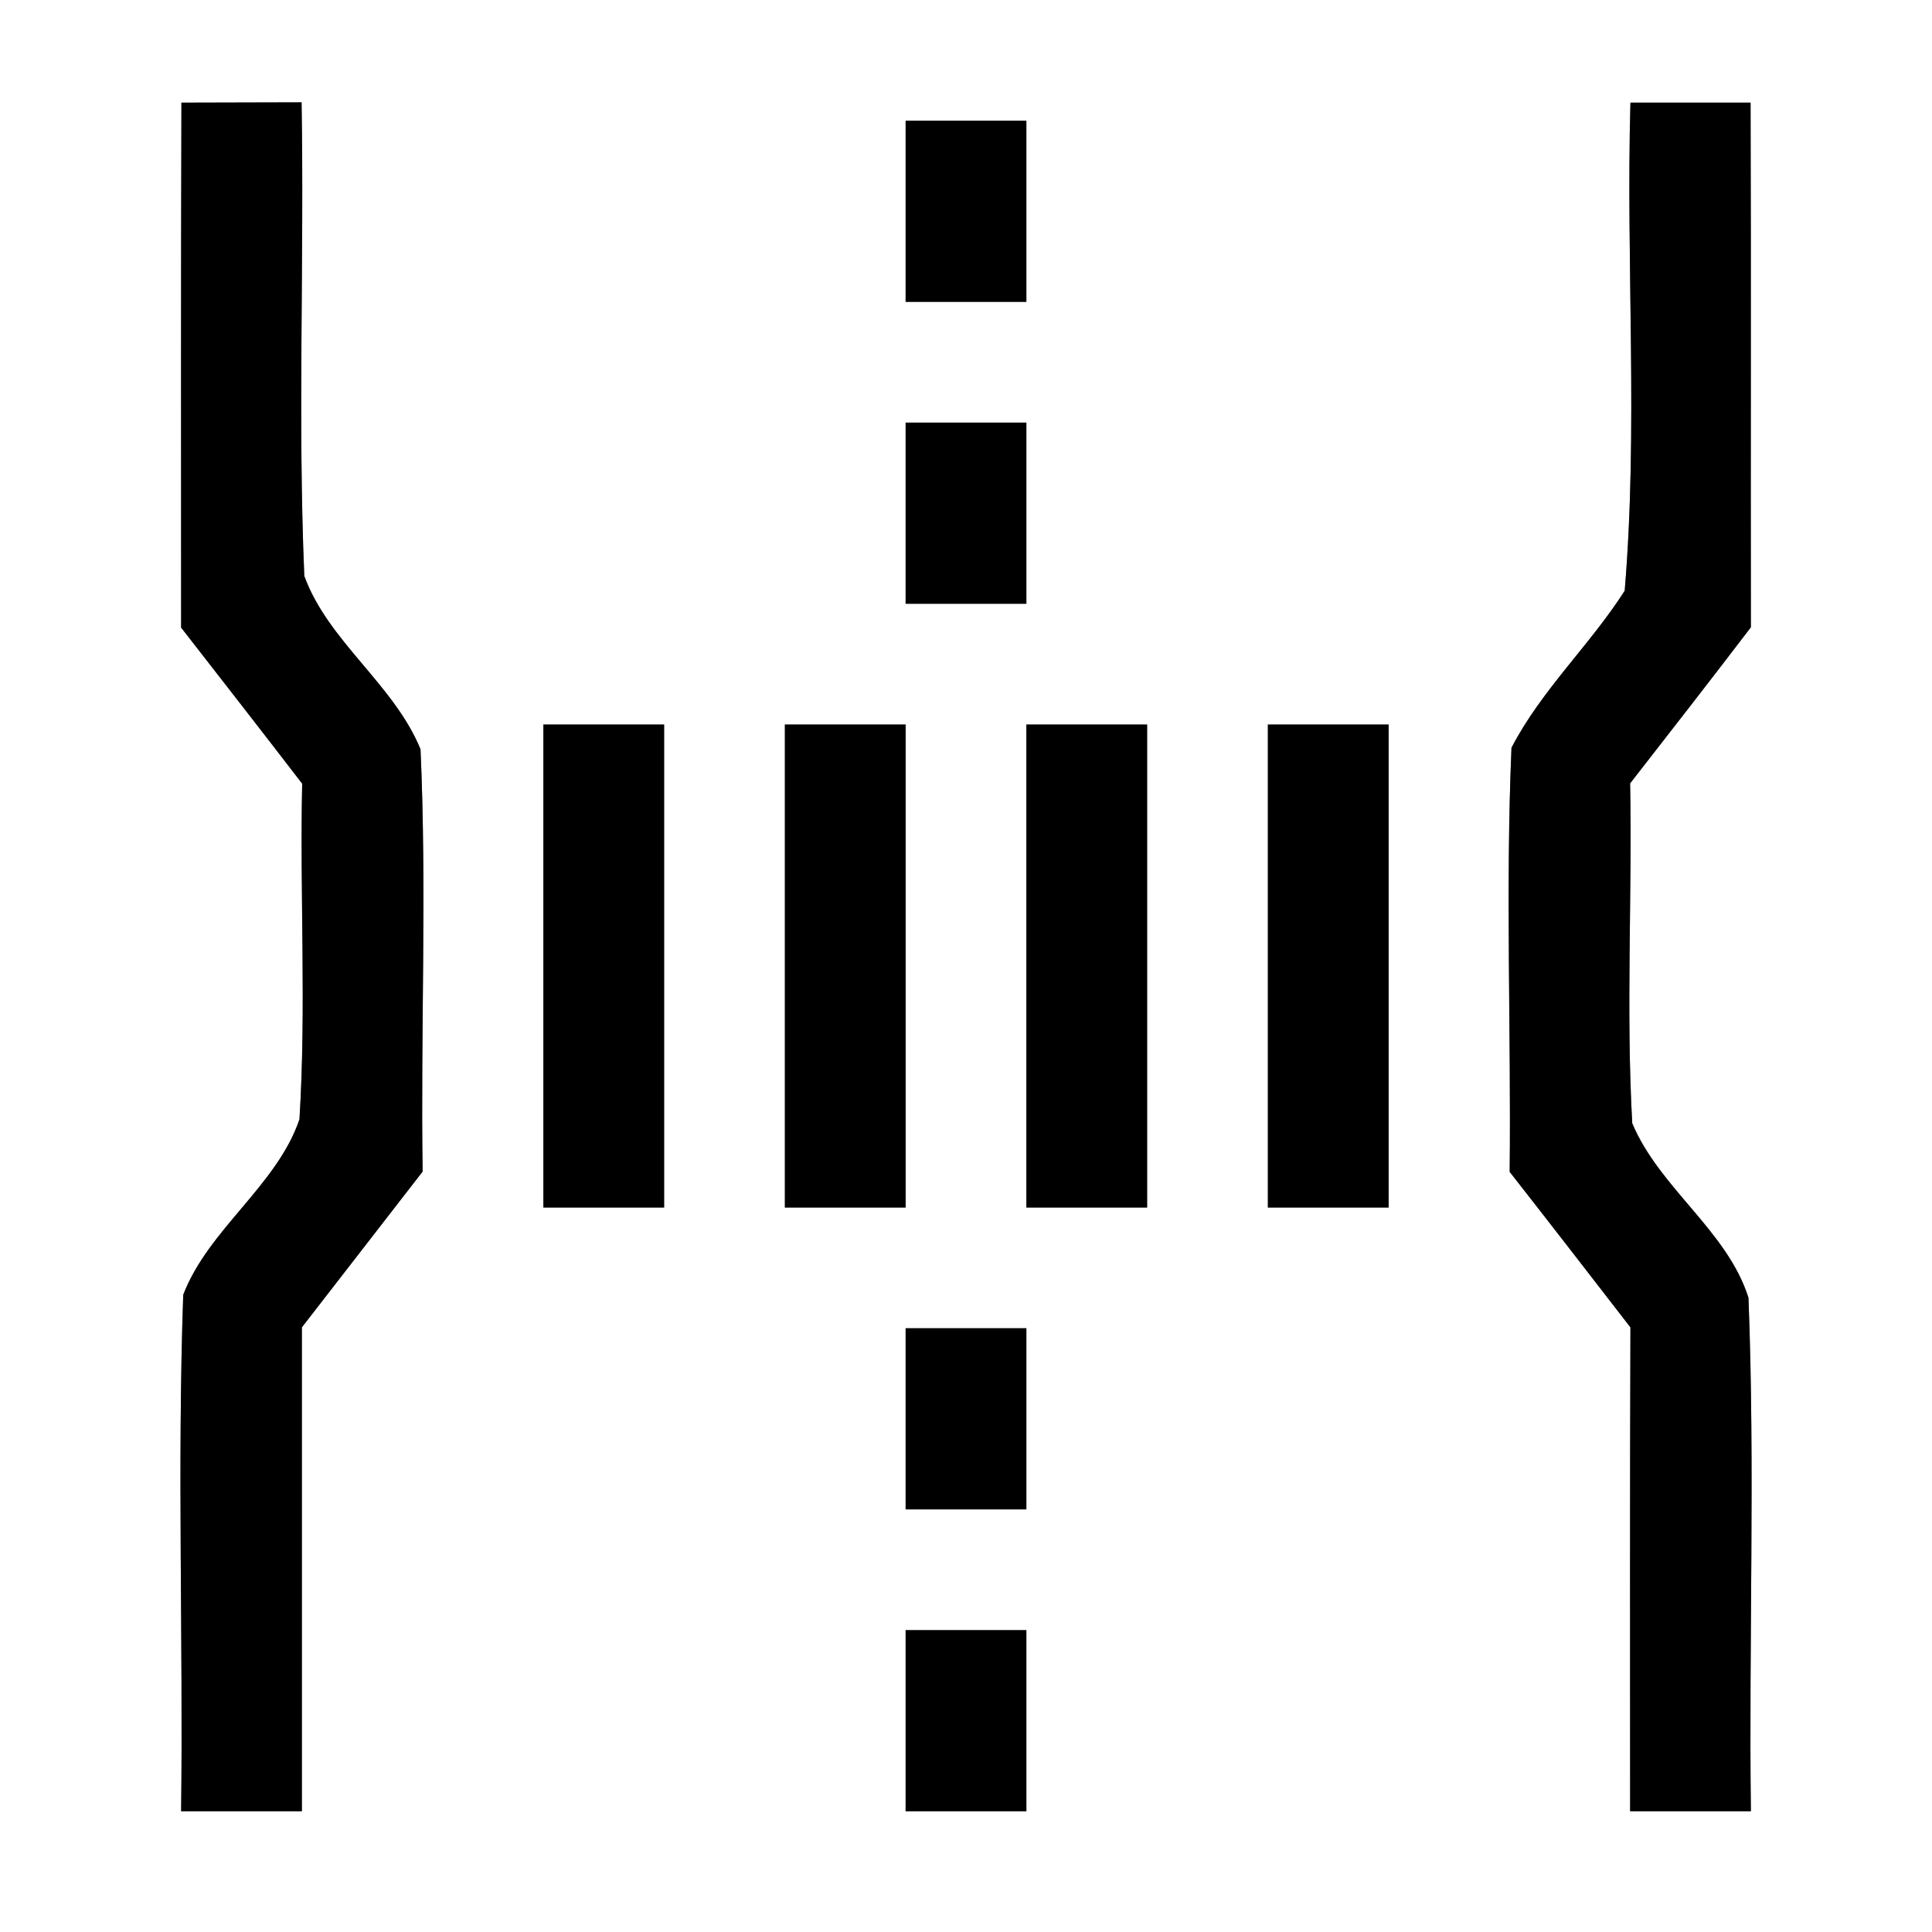 <?xml version="1.0" encoding="UTF-8" ?>
<!DOCTYPE svg PUBLIC "-//W3C//DTD SVG 1.1//EN" "http://www.w3.org/Graphics/SVG/1.1/DTD/svg11.dtd">
<svg width="64pt" height="64pt" viewBox="0 0 64 64" version="1.1" xmlns="http://www.w3.org/2000/svg">
<rect x="0" y="0" width="64" height="64" fill="#808080" stroke="none"/>
<g id="#ffffffff">
<path fill="#ffffff" opacity="1.00" d=" M 0.00 0.00 L 64.00 0.00 L 64.00 64.00 L 0.00 64.00 L 0.00 0.00 M 6.01 3.40 C 5.99 9.19 6.00 14.99 6.00 20.79 C 7.34 22.51 8.68 24.23 10.01 25.96 C 9.93 29.66 10.15 33.38 9.92 37.08 C 9.17 39.28 6.91 40.71 6.07 42.89 C 5.87 48.59 6.07 54.30 6.00 60.00 C 7.33 60.00 8.67 60.00 10.00 60.00 C 10.00 54.66 10.00 49.31 10.00 43.97 C 11.33 42.25 12.67 40.53 14.00 38.81 C 13.93 34.15 14.14 29.48 13.93 24.82 C 13.05 22.67 10.87 21.25 10.08 19.08 C 9.86 13.85 10.08 8.62 9.99 3.39 C 8.66 3.39 7.33 3.40 6.01 3.40 M 54.01 3.40 C 53.86 8.78 54.27 14.20 53.82 19.57 C 52.67 21.37 51.06 22.86 50.07 24.77 C 49.87 29.45 50.06 34.13 50.01 38.82 C 51.35 40.53 52.68 42.25 54.01 43.97 C 53.99 49.31 54.00 54.66 54.00 60.00 C 55.33 60.00 56.67 60.00 58.00 60.00 C 57.93 54.33 58.14 48.65 57.92 42.99 C 57.22 40.77 54.97 39.36 54.07 37.21 C 53.86 33.46 54.07 29.70 54.00 25.95 C 55.34 24.23 56.68 22.51 58.00 20.78 C 57.99 14.99 58.01 9.19 57.99 3.40 C 56.66 3.40 55.33 3.40 54.01 3.40 M 30.00 4.00 C 30.00 6.00 30.00 8.00 30.00 10.00 C 31.33 10.00 32.67 10.00 34.00 10.00 C 34.00 8.00 34.00 6.00 34.00 4.00 C 32.67 4.00 31.33 4.00 30.00 4.00 M 30.00 14.00 C 30.00 16.00 30.00 18.00 30.00 20.00 C 31.33 20.00 32.67 20.00 34.00 20.00 C 34.00 18.00 34.00 16.00 34.00 14.00 C 32.67 14.00 31.33 14.00 30.00 14.00 M 18.00 24.00 C 18.00 29.33 18.00 34.67 18.00 40.00 C 19.33 40.00 20.67 40.00 22.00 40.00 C 22.00 34.67 22.00 29.33 22.00 24.00 C 20.67 24.00 19.33 24.00 18.00 24.00 M 26.00 24.00 C 26.00 29.33 26.00 34.67 26.00 40.00 C 27.33 40.00 28.67 40.00 30.00 40.00 C 30.00 34.67 30.00 29.33 30.00 24.00 C 28.67 24.00 27.33 24.00 26.00 24.00 M 34.00 24.00 C 34.00 29.33 34.00 34.67 34.00 40.00 C 35.33 40.00 36.67 40.00 38.00 40.00 C 38.00 34.67 38.00 29.33 38.00 24.00 C 36.67 24.00 35.33 24.00 34.00 24.00 M 42.00 24.00 C 42.00 29.33 42.00 34.67 42.00 40.00 C 43.33 40.00 44.67 40.00 46.00 40.00 C 46.00 34.67 46.00 29.33 46.00 24.00 C 44.67 24.00 43.33 24.00 42.00 24.00 M 30.00 44.00 C 30.00 46.00 30.00 48.00 30.00 50.00 C 31.33 50.00 32.67 50.00 34.00 50.00 C 34.00 48.00 34.00 46.00 34.00 44.00 C 32.67 44.00 31.33 44.00 30.00 44.00 M 30.00 54.00 C 30.00 56.00 30.00 58.00 30.00 60.00 C 31.33 60.00 32.67 60.00 34.00 60.00 C 34.00 58.00 34.00 56.00 34.00 54.00 C 32.67 54.00 31.33 54.00 30.00 54.00 Z" />
</g>
<g id="#000000ff">
<path fill="#000000" opacity="1.00" d=" M 6.01 3.40 C 7.33 3.40 8.66 3.39 9.99 3.39 C 10.08 8.62 9.86 13.85 10.08 19.08 C 10.87 21.25 13.05 22.67 13.93 24.82 C 14.14 29.48 13.93 34.15 14.00 38.81 C 12.67 40.53 11.33 42.25 10.00 43.97 C 10.00 49.31 10.00 54.66 10.00 60.00 C 8.67 60.00 7.33 60.00 6.00 60.00 C 6.07 54.30 5.87 48.59 6.07 42.89 C 6.91 40.71 9.17 39.28 9.92 37.08 C 10.15 33.38 9.93 29.66 10.01 25.96 C 8.68 24.23 7.34 22.51 6.00 20.79 C 6.00 14.99 5.99 9.19 6.01 3.40 Z" />
<path fill="#000000" opacity="1.00" d=" M 54.01 3.40 C 55.33 3.40 56.66 3.40 57.99 3.40 C 58.01 9.19 57.99 14.99 58.00 20.78 C 56.68 22.51 55.34 24.23 54.00 25.95 C 54.07 29.70 53.86 33.46 54.07 37.21 C 54.97 39.36 57.22 40.77 57.92 42.99 C 58.14 48.65 57.93 54.33 58.00 60.00 C 56.67 60.00 55.33 60.00 54.00 60.00 C 54.00 54.66 53.99 49.31 54.01 43.97 C 52.68 42.25 51.35 40.53 50.01 38.82 C 50.06 34.13 49.87 29.45 50.07 24.77 C 51.06 22.86 52.67 21.37 53.82 19.57 C 54.27 14.20 53.86 8.78 54.01 3.40 Z" />
<path fill="#000000" opacity="1.00" d=" M 30.00 4.00 C 31.33 4.00 32.67 4.00 34.00 4.00 C 34.00 6.00 34.00 8.00 34.00 10.00 C 32.67 10.00 31.33 10.00 30.00 10.00 C 30.00 8.00 30.00 6.00 30.00 4.00 Z" />
<path fill="#000000" opacity="1.00" d=" M 30.00 14.00 C 31.33 14.00 32.67 14.00 34.00 14.00 C 34.00 16.00 34.00 18.00 34.00 20.00 C 32.67 20.00 31.33 20.00 30.00 20.00 C 30.00 18.00 30.00 16.00 30.00 14.00 Z" />
<path fill="#000000" opacity="1.00" d=" M 18.00 24.00 C 19.33 24.00 20.67 24.00 22.00 24.00 C 22.00 29.33 22.00 34.67 22.00 40.00 C 20.67 40.00 19.33 40.00 18.00 40.00 C 18.00 34.67 18.00 29.33 18.00 24.00 Z" />
<path fill="#000000" opacity="1.00" d=" M 26.00 24.00 C 27.33 24.00 28.67 24.00 30.00 24.00 C 30.00 29.33 30.00 34.67 30.00 40.00 C 28.67 40.00 27.33 40.00 26.00 40.00 C 26.00 34.67 26.00 29.33 26.00 24.00 Z" />
<path fill="#000000" opacity="1.00" d=" M 34.00 24.00 C 35.33 24.00 36.67 24.00 38.00 24.00 C 38.00 29.33 38.00 34.67 38.00 40.00 C 36.67 40.00 35.33 40.00 34.00 40.00 C 34.00 34.67 34.00 29.33 34.00 24.00 Z" />
<path fill="#000000" opacity="1.00" d=" M 42.00 24.00 C 43.33 24.00 44.67 24.00 46.00 24.00 C 46.00 29.33 46.00 34.67 46.00 40.00 C 44.67 40.00 43.33 40.00 42.00 40.00 C 42.00 34.67 42.00 29.33 42.00 24.00 Z" />
<path fill="#000000" opacity="1.00" d=" M 30.00 44.00 C 31.33 44.00 32.67 44.00 34.00 44.00 C 34.00 46.00 34.00 48.00 34.00 50.00 C 32.67 50.00 31.33 50.00 30.00 50.00 C 30.00 48.00 30.00 46.00 30.00 44.00 Z" />
<path fill="#000000" opacity="1.00" d=" M 30.00 54.00 C 31.33 54.00 32.67 54.00 34.00 54.00 C 34.00 56.00 34.00 58.00 34.00 60.00 C 32.67 60.00 31.33 60.00 30.00 60.00 C 30.00 58.00 30.00 56.00 30.00 54.00 Z" />
</g>
</svg>
